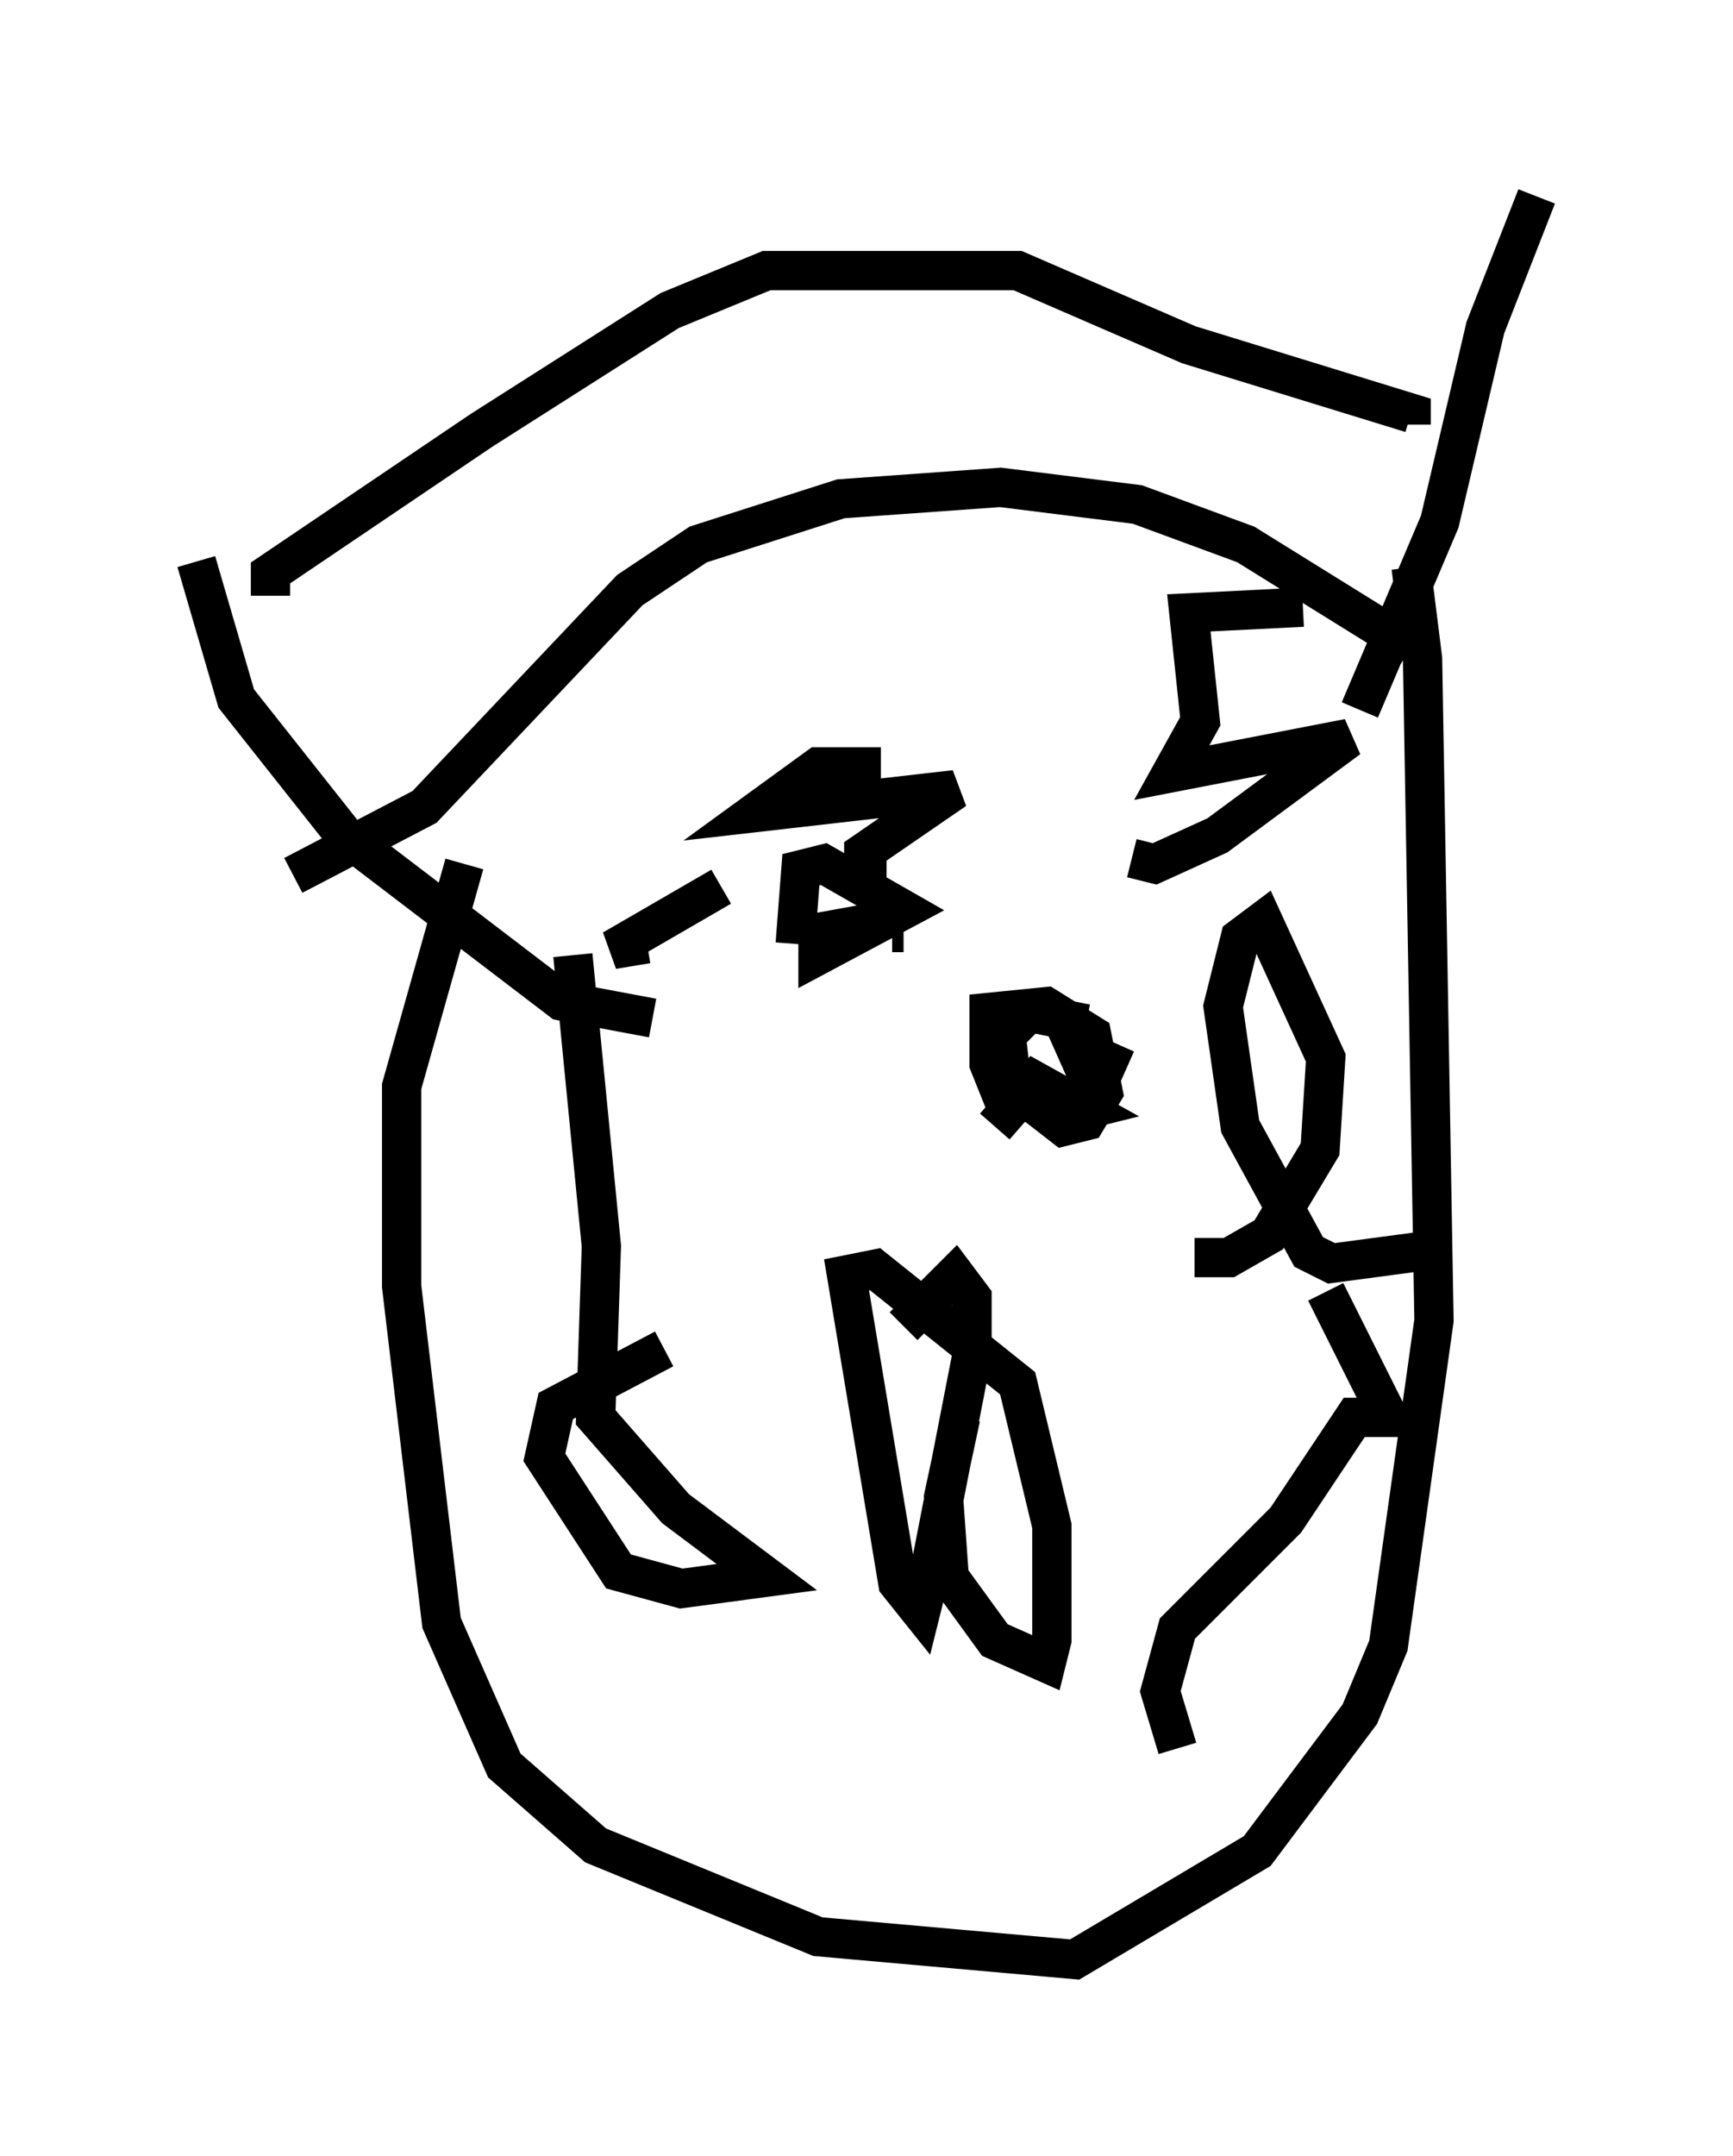 <?xml version="1.0" encoding="utf-8" ?>
<svg baseProfile="full" height="54.883" version="1.1" width="44.134" xmlns="http://www.w3.org/2000/svg" xmlns:ev="http://www.w3.org/2001/xml-events" xmlns:xlink="http://www.w3.org/1999/xlink"><defs /><rect fill="white" height="54.883" width="44.134" x="0" y="0" /><path d="M7.469, 15.022 m-0.581, 0.145 l0.0, -0.581 5.374, -3.631 l4.793, -3.05 2.469, -1.017 l6.391, 0.0 4.358, 1.888 l5.665, 1.743 0.0, 0.291 m0.0, 5.665 l-4.212, -2.615 -2.76, -1.017 l-3.486, -0.436 -4.067, 0.291 l-3.631, 1.162 -1.743, 1.162 l-5.229, 5.52 -3.341, 1.743 m27.162, -4.212 l2.034, -4.793 1.162, -4.939 l1.307, -3.341 m-22.514, 20.916 l-2.324, -0.436 -5.52, -4.212 l-2.76, -3.486 -1.017, -3.486 m6.827, 7.698 l-1.598, 5.665 0.0, 5.084 l1.017, 8.57 1.598, 3.631 l2.324, 2.034 5.665, 2.324 l6.536, 0.581 4.648, -2.76 l2.615, -3.486 0.726, -1.743 l1.162, -8.279 -0.291, -16.849 l-0.291, -2.324 m-10.603, 14.235 l1.017, -1.162 1.307, 0.726 l-0.581, 0.145 -1.598, -0.581 l-0.291, -0.726 0.0, -1.307 l1.453, -0.145 1.162, 0.726 l0.291, 1.453 -0.436, 0.726 l-0.581, 0.145 -1.307, -1.017 l-0.145, -1.307 0.581, -0.581 l1.453, 0.291 m-7.408, -2.034 l0.145, -1.888 0.581, -0.145 l2.034, 1.162 -2.179, 1.162 l0.0, -0.581 1.598, -0.291 m6.246, 3.777 l-1.307, -0.581 0.581, 1.307 l-0.436, -1.162 m-4.503, -3.05 l-0.291, 0.0 m0.291, 10.022 l1.307, -1.307 0.436, 0.581 l0.0, 1.453 -1.162, 5.955 l-0.145, 0.581 -0.581, -0.726 l-1.307, -7.844 0.726, -0.145 l3.631, 2.905 0.872, 3.631 l0.0, 2.905 -0.145, 0.581 l-1.307, -0.581 -1.162, -1.598 l-0.145, -2.034 0.436, -2.034 m5.52, 8.425 l-0.436, -1.453 0.436, -1.598 l2.76, -2.76 1.743, -2.615 l0.872, 0.0 -1.598, -3.196 m-0.581, -17.43 l-2.905, 0.145 0.291, 2.76 l-0.726, 1.307 4.503, -0.872 l-3.341, 2.469 -1.598, 0.726 l-0.581, -0.145 m-14.235, 2.469 l0.726, 7.408 -0.145, 4.358 l2.034, 2.324 2.324, 1.743 l-2.179, 0.291 -1.598, -0.436 l-1.888, -2.905 0.291, -1.307 l2.76, -1.453 m19.173, -2.469 l-2.179, 0.291 -0.581, -0.291 l-1.743, -3.196 -0.436, -3.05 l0.436, -1.743 0.581, -0.436 l1.598, 3.486 -0.145, 2.324 l-1.307, 2.179 -1.017, 0.581 l-0.872, 0.0 m-7.844, -9.732 l-0.581, 0.0 0.0, -0.581 l2.324, -1.598 -5.084, 0.581 l1.598, -1.162 1.598, 0.0 m-5.955, 4.503 l-0.872, 0.145 2.76, -1.598 " fill="none" stroke="black" stroke-width="1" /></svg>